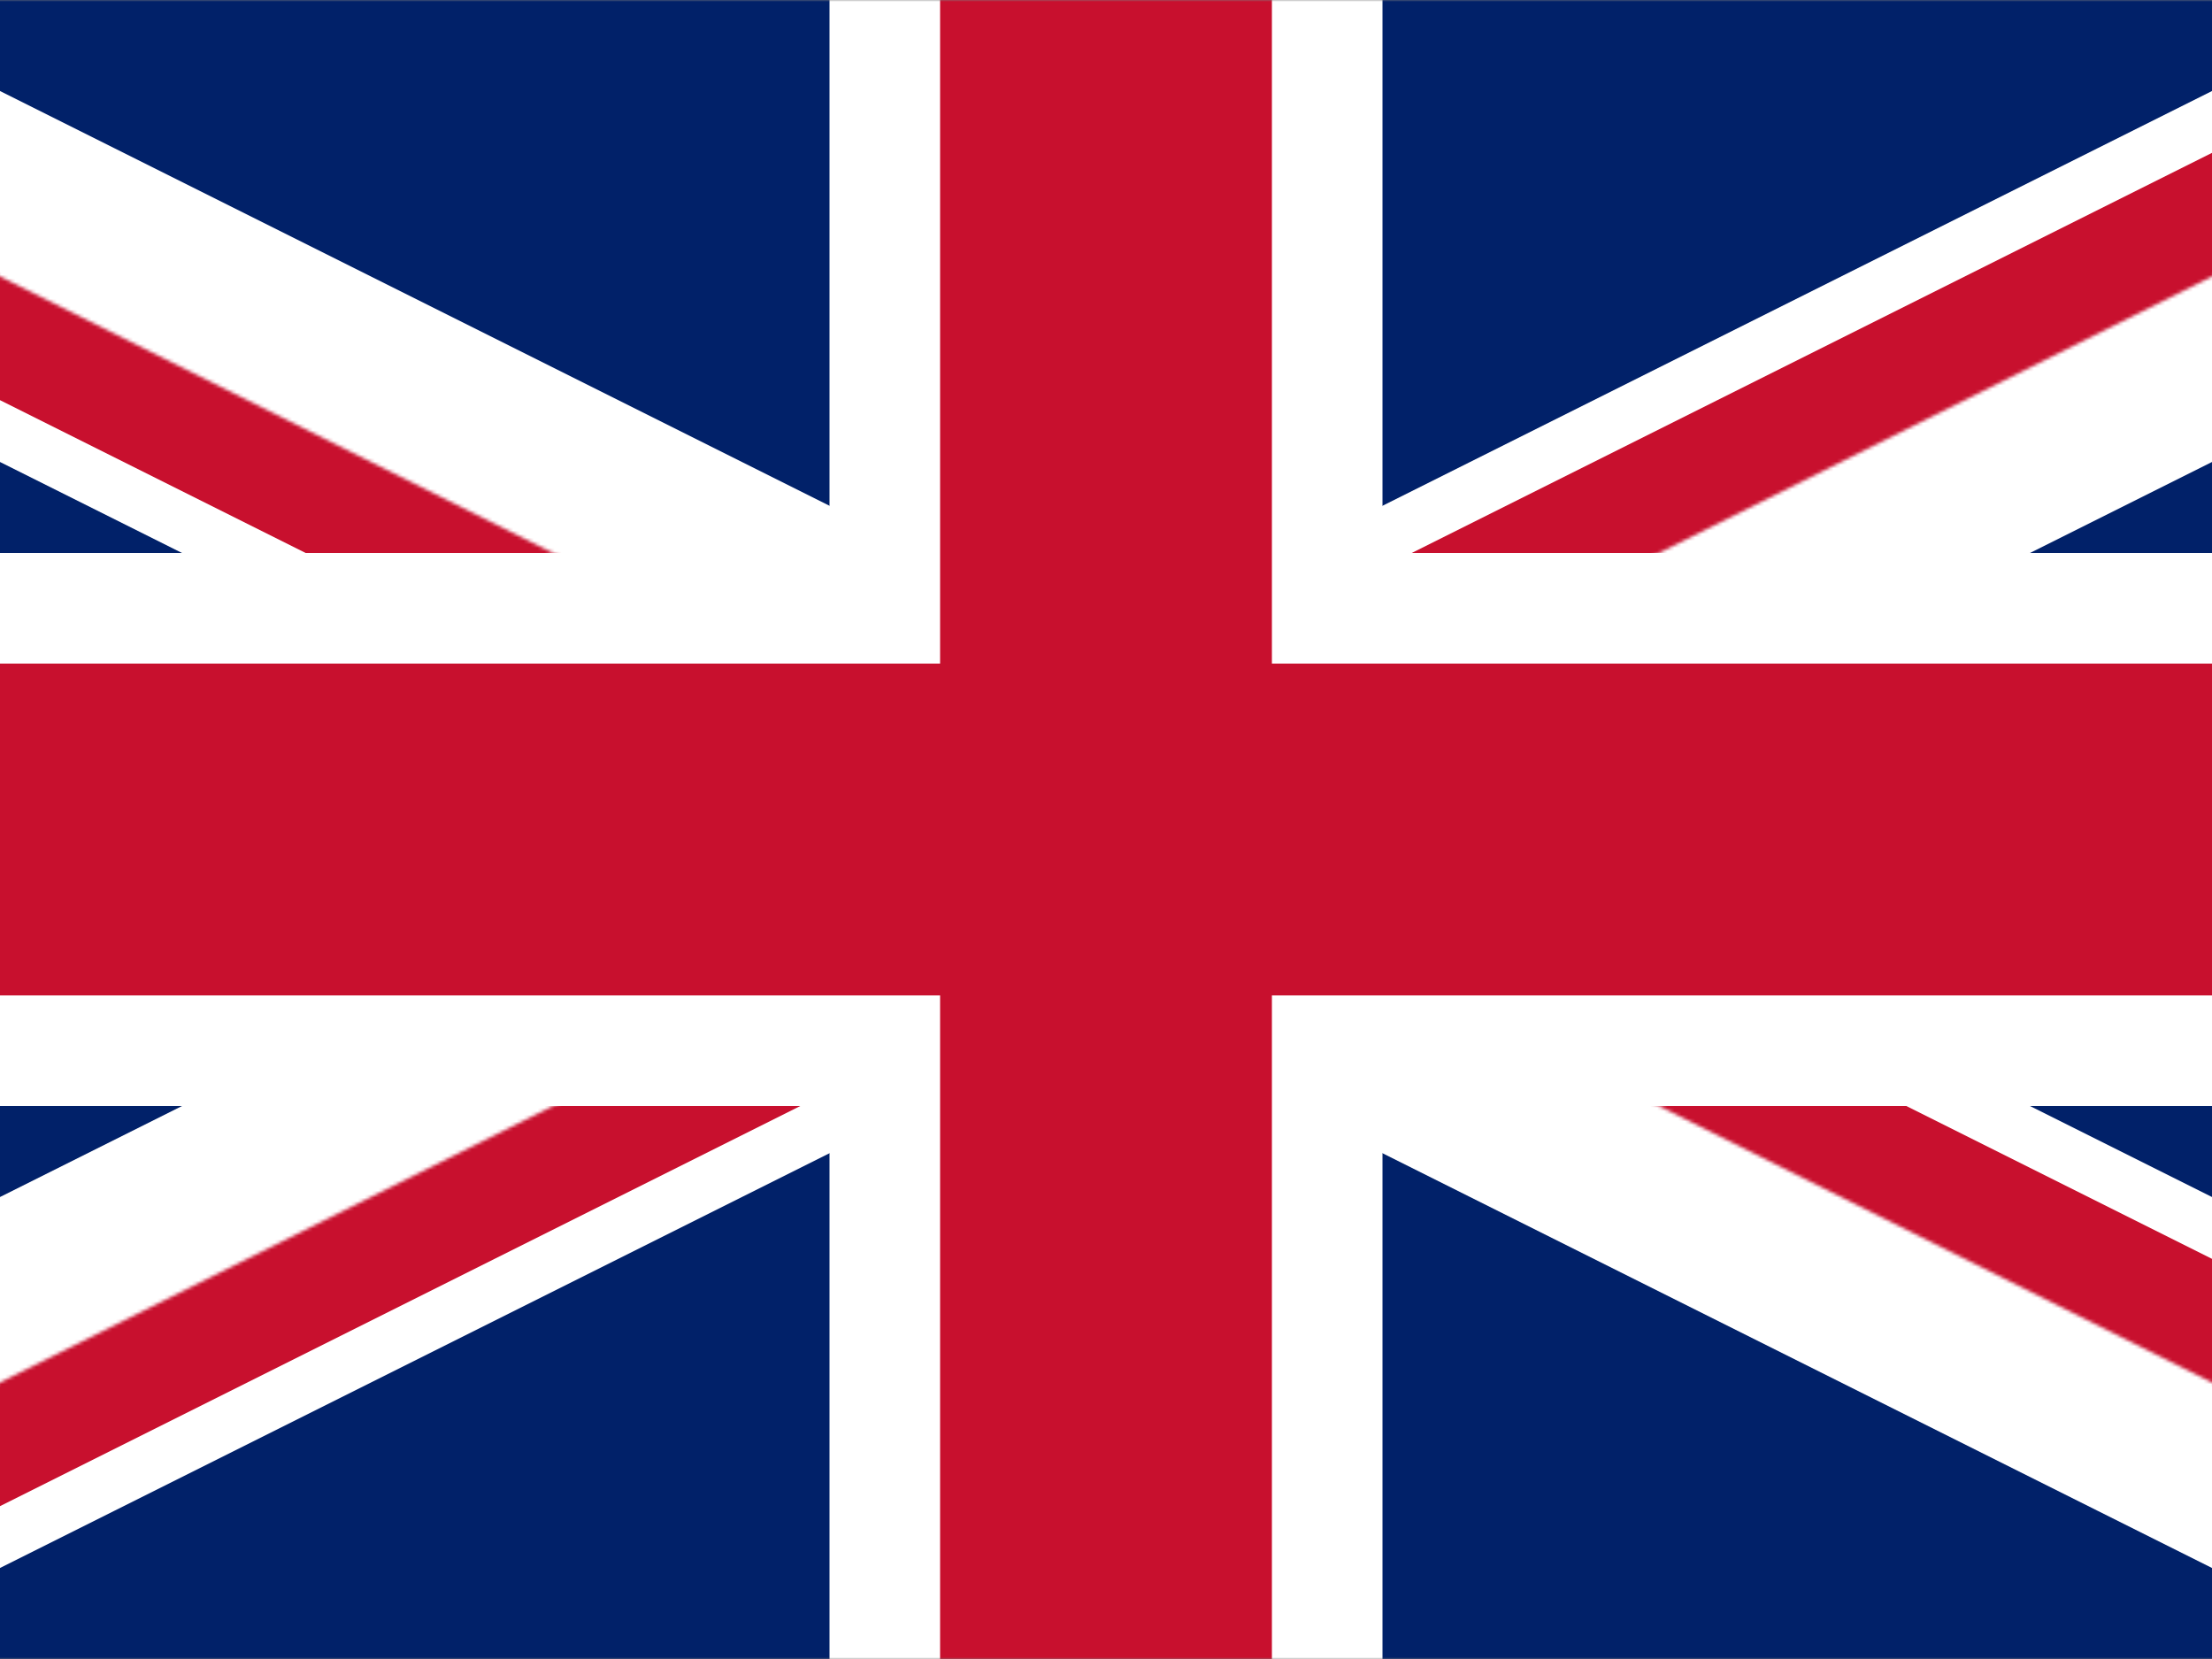 <svg width="640" height="480" viewBox="0 0 640 480" fill="none" xmlns="http://www.w3.org/2000/svg">
<rect x="0" y="0" width="640" height="480" fill="#808080" stroke="none"/>
<g clip-path="url(#clip0_1_54)">
<mask id="mask0_1_54" style="mask-type:luminance" maskUnits="userSpaceOnUse" x="-160" y="0" width="960" height="480">
<path d="M-160 0V480H800V0H-160Z" fill="white"/>
</mask>
<g mask="url(#mask0_1_54)">
<path d="M-160 0V480H800V0H-160Z" fill="#012169"/>
<path d="M-160 0L800 480ZM800 0L-160 480Z" fill="black"/>
<path d="M-160 0L800 480M800 0L-160 480" stroke="white" stroke-width="96"/>
<mask id="mask1_1_54" style="mask-type:luminance" maskUnits="userSpaceOnUse" x="-160" y="0" width="960" height="480">
<path d="M320 240H800V480L320 240ZM320 240V480H-160L320 240ZM320 240H-160V0L320 240ZM320 240V0H800L320 240Z" fill="white"/>
</mask>
<g mask="url(#mask1_1_54)">
<path d="M-160 0L800 480ZM800 0L-160 480Z" fill="black"/>
<path d="M-160 0L800 480M800 0L-160 480" stroke="#C8102E" stroke-width="64"/>
</g>
<path d="M320 0V480ZM-160 240H800Z" fill="black"/>
<path d="M320 0V480M-160 240H800" stroke="white" stroke-width="160"/>
<path d="M320 0V480ZM-160 240H800Z" fill="black"/>
<path d="M320 0V480M-160 240H800" stroke="#C8102E" stroke-width="96"/>
</g>
</g>
<defs>
<clipPath id="clip0_1_54">
<rect width="640" height="480" fill="white"/>
</clipPath>
</defs>
</svg>
